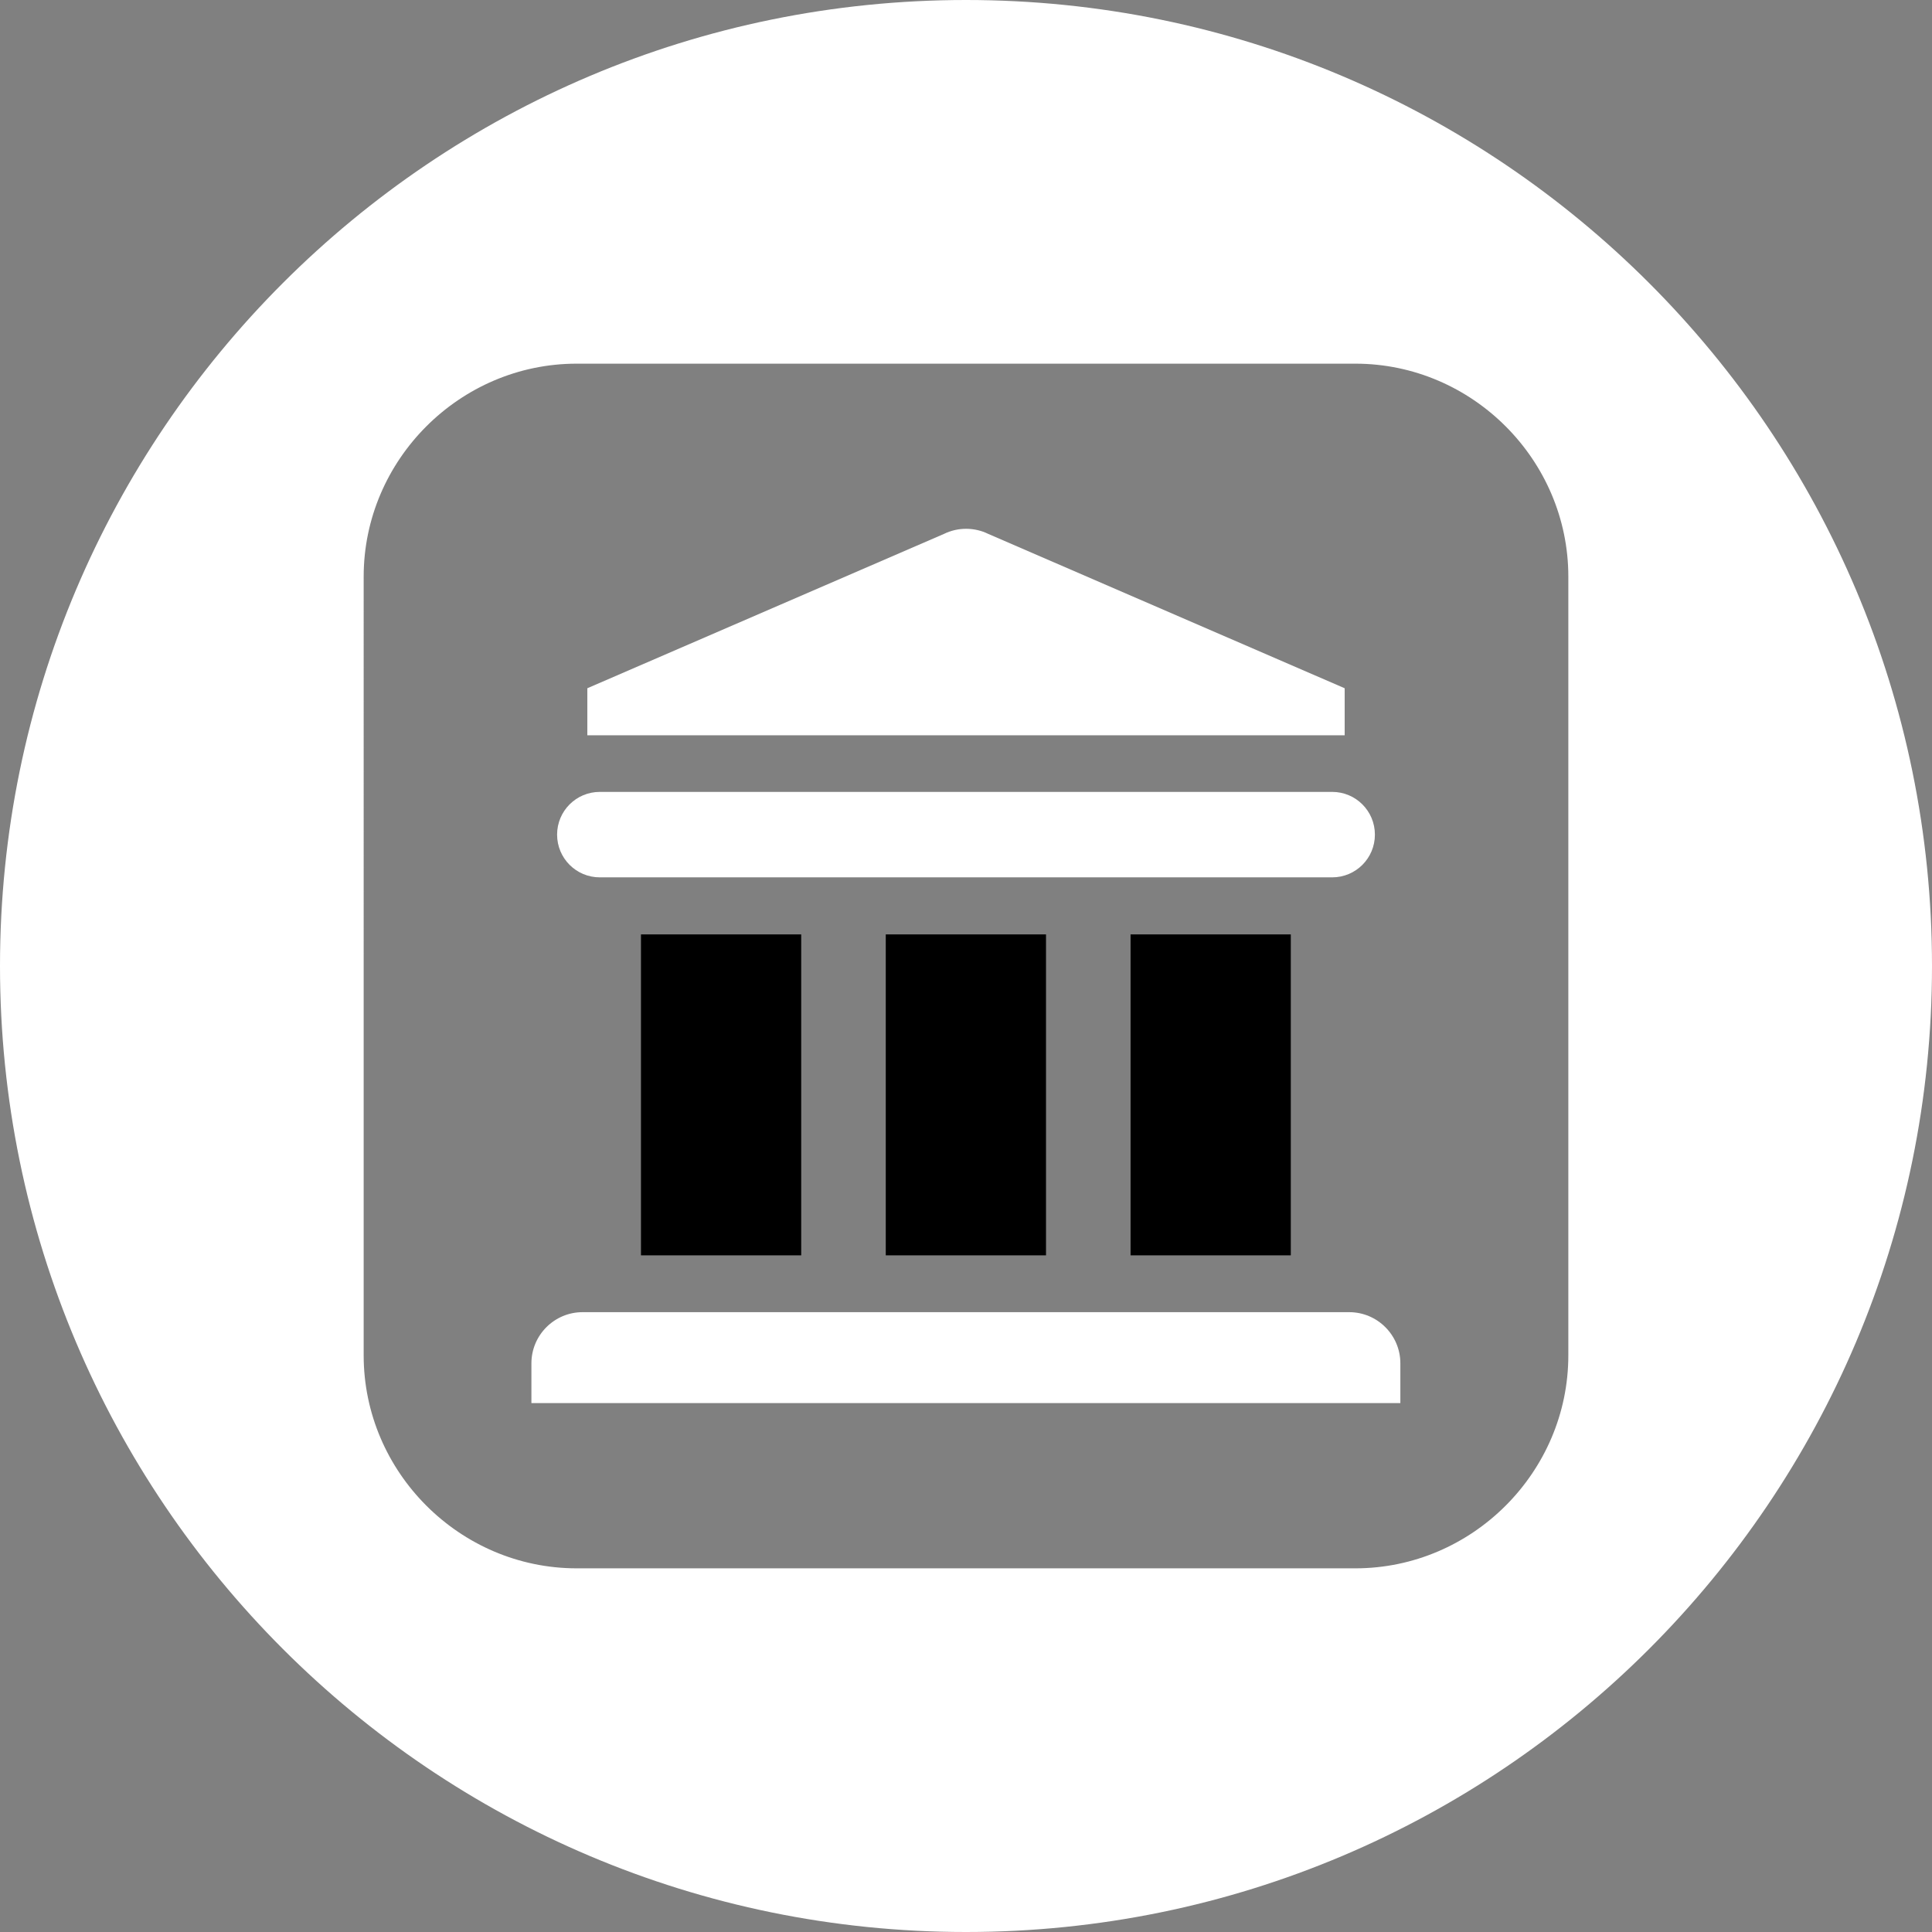 <?xml version="1.0" encoding="UTF-8"?>
<svg xmlns="http://www.w3.org/2000/svg" viewBox="0 0 85 85" id="identity_organization">
  <rect x="0" y="0" width="85" height="85" fill="#808080" stroke="none"/>
  <rect x="49.74" y="41.11" width="7.05" height="14.12"/>
  <rect x="38.97" y="41.11" width="7.05" height="14.12"/>
  <rect x="28.2" y="41.11" width="7.05" height="14.12"/>
  <path style="fill:rgb(255,255,255)" d="m26.39,38.6h32.22c1.04,0,1.88-.84,1.88-1.88s-.84-1.88-1.88-1.88H26.39c-1.04,0-1.88.84-1.88,1.88s.84,1.88,1.88,1.88Z"/>
  <path style="fill:rgb(255,255,255)" d="m59.16,30.28l-15.68-6.79c-.61-.3-1.34-.3-1.95,0l-15.69,6.79v2.07h33.32v-2.07Z"/>
  <path style="fill:rgb(255,255,255)" d="m42.5,0C19.03,0,0,19.03,0,42.5s19.03,42.5,42.5,42.5,42.5-19.03,42.5-42.5S65.97,0,42.5,0Zm26.5,59.63c0,5.14-4.23,9.37-9.37,9.37H25.37c-5.14,0-9.37-4.23-9.37-9.37V25.37c0-5.14,4.23-9.37,9.37-9.37h34.26c5.14,0,9.37,4.23,9.37,9.37v34.26Z"/>
  <path style="fill:rgb(255,255,255)" d="m59.37,57.73H25.63c-1.24,0-2.25,1.01-2.25,2.25v1.75h38.23v-1.75c0-1.24-1.01-2.25-2.25-2.25Z"/>
</svg>